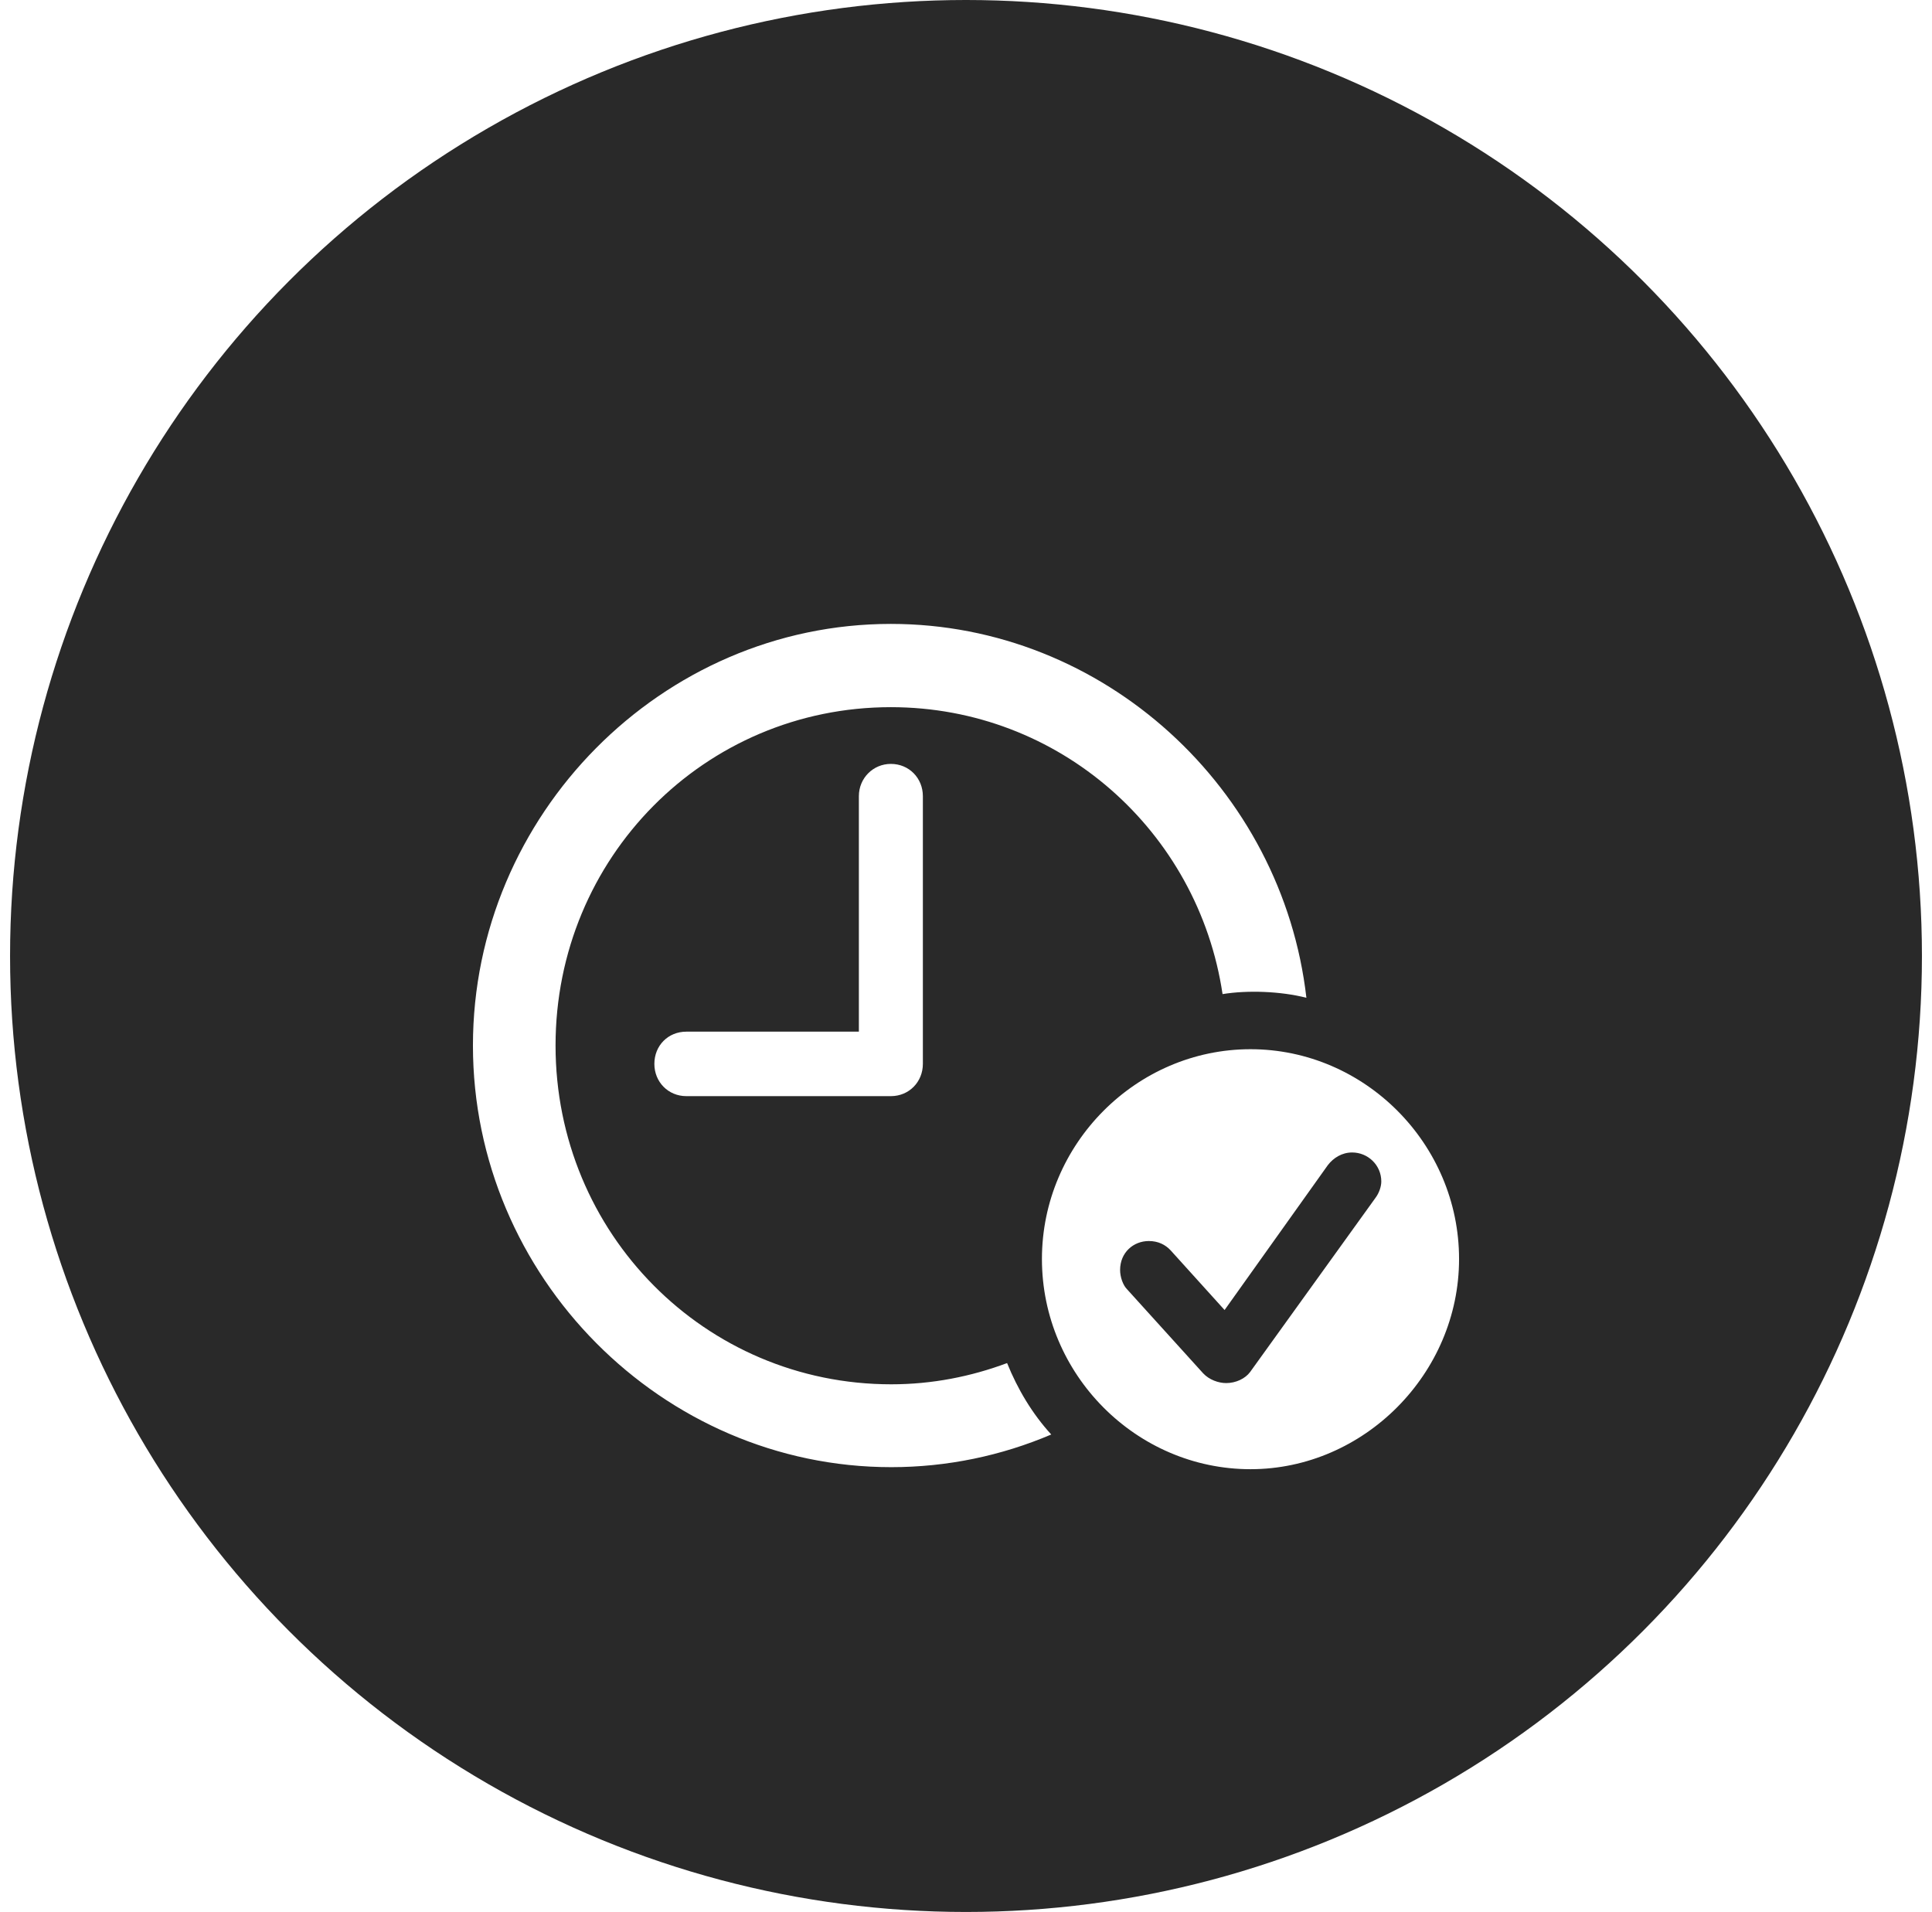 <svg width="96" height="95" viewBox="0 0 96 95" fill="none" xmlns="http://www.w3.org/2000/svg">
<circle cx="48" cy="47.5" r="47.5" fill="#292929"/>
<g filter="url(#filter0_d_86_932)">
<path d="M44.287 68.899C47.064 68.899 49.761 68.331 52.236 67.276C51.29 66.242 50.566 65.025 50.042 63.727C48.252 64.396 46.32 64.782 44.287 64.782C35.031 64.782 27.605 57.278 27.605 47.949C27.605 38.62 35.011 31.137 44.267 31.137C52.638 31.137 59.541 37.302 60.748 45.394C61.996 45.191 63.646 45.252 64.914 45.577C63.726 35.193 54.852 27 44.267 27C32.877 27 23.5 36.491 23.5 47.949C23.5 59.428 32.898 68.899 44.287 68.899ZM34.105 50.464H44.267C45.173 50.464 45.857 49.754 45.857 48.862V35.558C45.857 34.666 45.173 33.956 44.267 33.956C43.382 33.956 42.677 34.666 42.677 35.558V47.26H34.105C33.199 47.26 32.515 47.949 32.515 48.862C32.515 49.754 33.199 50.464 34.105 50.464ZM62.137 69C67.771 69 72.5 64.254 72.5 58.556C72.5 52.837 67.811 48.132 62.137 48.132C56.462 48.132 51.773 52.837 51.773 58.556C51.773 64.295 56.462 69 62.137 69ZM60.929 64.721C60.547 64.721 60.084 64.559 59.782 64.234L55.999 60.056C55.798 59.854 55.657 59.448 55.657 59.103C55.657 58.231 56.321 57.663 57.086 57.663C57.548 57.663 57.911 57.846 58.172 58.13L60.849 61.091L65.98 53.891C66.262 53.526 66.684 53.263 67.188 53.263C67.972 53.263 68.636 53.891 68.636 54.703C68.636 54.946 68.536 55.27 68.335 55.534L62.116 64.173C61.875 64.498 61.412 64.721 60.929 64.721Z" fill="white"/>
</g>
<defs>
<filter id="filter0_d_86_932" x="19.5" y="27" width="57" height="50" filterUnits="userSpaceOnUse" color-interpolation-filters="sRGB">
<feFlood flood-opacity="0" result="BackgroundImageFix"/>
<feColorMatrix in="SourceAlpha" type="matrix" values="0 0 0 0 0 0 0 0 0 0 0 0 0 0 0 0 0 0 127 0" result="hardAlpha"/>
<feOffset dy="4"/>
<feGaussianBlur stdDeviation="2"/>
<feComposite in2="hardAlpha" operator="out"/>
<feColorMatrix type="matrix" values="0 0 0 0 0 0 0 0 0 0 0 0 0 0 0 0 0 0 0.25 0"/>
<feBlend mode="normal" in2="BackgroundImageFix" result="effect1_dropShadow_86_932"/>
<feBlend mode="normal" in="SourceGraphic" in2="effect1_dropShadow_86_932" result="shape"/>
</filter>
</defs>
</svg>
